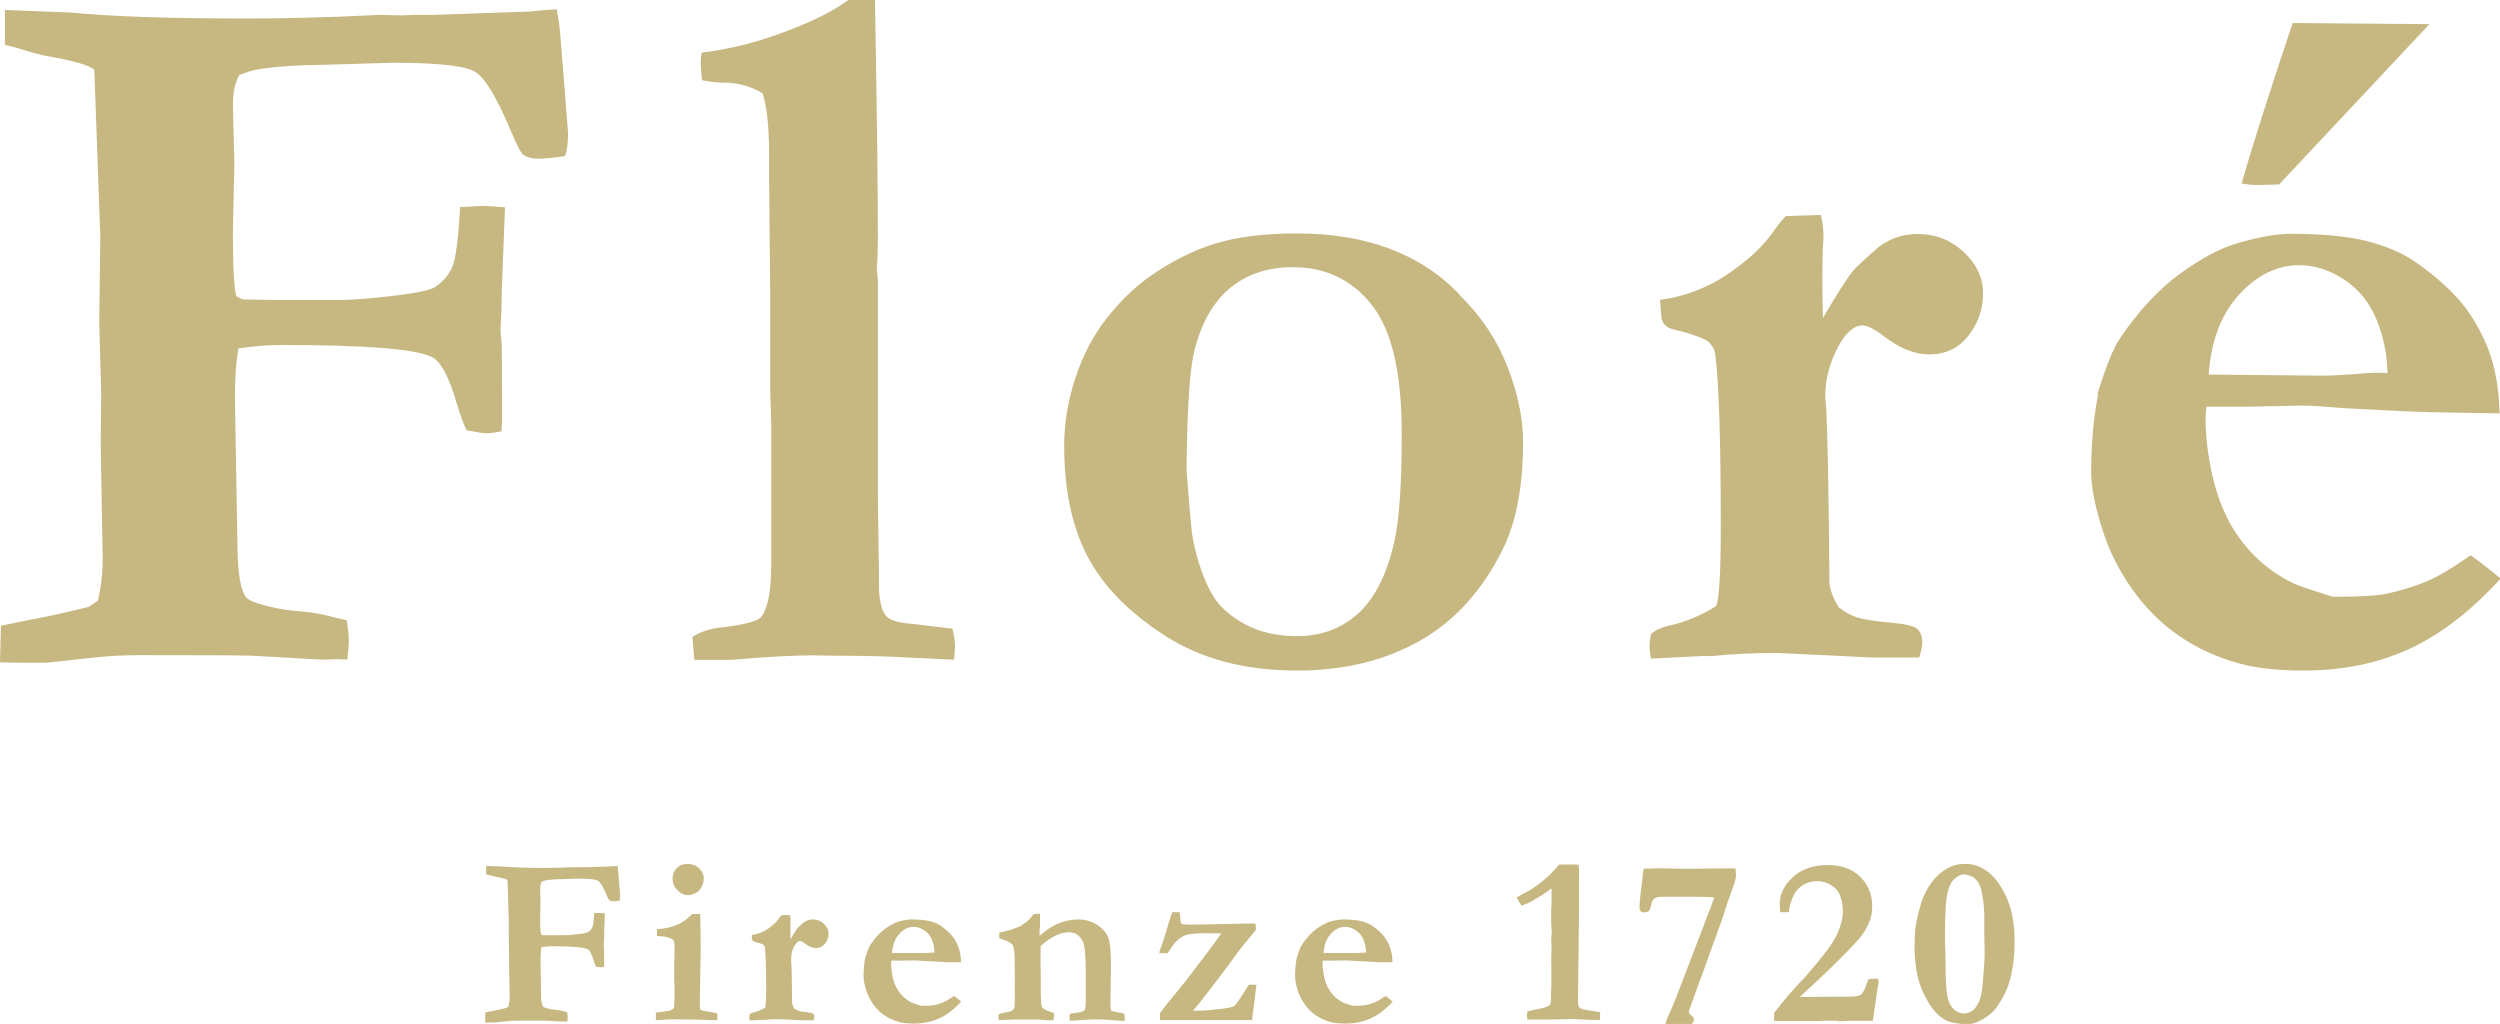 <?xml version="1.0" encoding="UTF-8"?>
<svg id="Layer_2" data-name="Layer 2" xmlns="http://www.w3.org/2000/svg" viewBox="0 0 137.83 56.45">
  <defs>
    <style>
      .cls-1 {
        fill: #c7b882;
      }
    </style>
  </defs>
  <g id="design">
    <g>
      <g>
        <path class="cls-1" d="M0,36.51l.05-2.01c.4-.09,1.07-.23,2.01-.41s1.87-.39,2.81-.63l.52-.33c.18-.73,.27-1.49,.27-2.26v-.16l-.11-6.36,.03-2.67-.11-3.93,.06-4.68-.33-9.22c-.28-.26-1.17-.51-2.67-.77-.37-.07-.9-.22-1.6-.44l-.66-.17V.55l3.63,.14c2.2,.22,5.44,.33,9.71,.33,2.15,0,4.38-.06,6.71-.17l.52-.03,1.35,.03,.55-.03h1.16l4.92-.17c.22,0,.51-.02,.87-.06,.36-.04,.69-.06,1-.08,.11,.55,.18,1.1,.22,1.65l.41,5.18c0,.55-.06,.97-.17,1.27-.66,.09-1.15,.14-1.46,.14-.37,0-.66-.08-.88-.25-.11-.11-.32-.52-.63-1.24-.77-1.85-1.43-2.95-1.97-3.29-.54-.34-2.05-.51-4.52-.51l-3.79,.11c-1.61,.02-2.89,.11-3.82,.28-.2,.04-.49,.13-.88,.28-.24,.42-.36,.97-.36,1.63l.08,3.28-.08,3.75c0,1.91,.06,3.09,.19,3.53,.16,.11,.3,.18,.41,.19l1.95,.03h3.3c.73,0,1.86-.09,3.38-.28,1.04-.13,1.68-.28,1.92-.44,.44-.29,.76-.67,.95-1.12,.19-.45,.33-1.55,.43-3.29,.09,0,.34,0,.74-.03,.26-.02,.43-.03,.52-.03,.2,0,.61,.03,1.21,.08l-.17,4.41c-.01,.94-.04,1.74-.08,2.42l.06,.61c.02,.18,.03,1.54,.03,4.08,0,.17,0,.44-.03,.83-.35,.07-.63,.11-.84,.11-.15,0-.51-.06-1.09-.17-.17-.35-.35-.85-.55-1.51-.42-1.45-.88-2.29-1.37-2.53-.88-.44-3.65-.66-8.3-.66-.68,0-1.47,.06-2.36,.19-.13,.77-.19,1.66-.19,2.67l.14,8.26c.02,1.52,.18,2.46,.5,2.81,.2,.22,.89,.44,2.06,.66l.55,.06c.83,.06,1.55,.17,2.18,.36l.74,.17c.07,.48,.11,.85,.11,1.11,0,.28-.03,.63-.08,1.06l-.52-.03-.85,.03-3.91-.22c-.44-.02-2.5-.03-6.17-.03-1.01,0-1.97,.06-2.89,.17-1.45,.17-2.24,.25-2.37,.25-1.19,0-2.01,0-2.45-.03Z"/>
        <path class="cls-1" d="M38.17,35.12c.41-.28,.94-.46,1.61-.53,1.27-.15,2-.34,2.19-.58,.37-.48,.55-1.45,.55-2.92v-7.76l-.06-1.84v-5.56l-.06-6.36v-1.1c0-1.5-.12-2.61-.36-3.33-.65-.38-1.34-.58-2.08-.58-.44,0-.86-.05-1.25-.14-.06-.46-.08-.8-.08-1.02,0-.15,.02-.31,.06-.5,1.45-.17,2.95-.54,4.51-1.12,1.56-.58,2.75-1.17,3.57-1.78l.76-.03c.16,0,.4,0,.71,.03,.11,6.35,.16,10.69,.16,13.04,0,.7-.02,1.26-.06,1.68v.16l.06,.52v12.19l.06,4.02v.66c0,.79,.13,1.35,.38,1.68,.22,.24,.68,.39,1.4,.44,.38,.04,1.14,.13,2.27,.27,.09,.39,.14,.7,.14,.94,0,.18-.02,.44-.05,.77l-2.18-.1c-1.21-.08-2.74-.12-4.57-.12l-1.02-.02c-1.05,0-2.56,.08-4.54,.25h-2.01l-.11-1.29Z"/>
        <path class="cls-1" d="M80.47,16.27c1.18,1.14,2.05,2.45,2.63,3.92,.58,1.48,.87,2.87,.87,4.17,0,2.46-.38,4.44-1.13,5.95-1.14,2.28-2.67,3.96-4.6,5.04-1.93,1.08-4.17,1.62-6.73,1.62-2.87,0-5.3-.64-7.29-1.93-1.99-1.28-3.42-2.74-4.27-4.38-.85-1.63-1.28-3.66-1.28-6.09,0-1.23,.2-2.46,.61-3.7,.4-1.24,.96-2.32,1.67-3.24,.71-.92,1.48-1.69,2.33-2.31,1.23-.88,2.47-1.51,3.71-1.89,1.24-.38,2.74-.56,4.51-.56,3.84,0,6.84,1.13,8.99,3.39Zm-15.06,9.51c.17,2.28,.28,3.59,.36,3.94,.24,1.23,.61,2.29,1.13,3.17,.35,.57,.93,1.08,1.73,1.52,.81,.44,1.77,.66,2.89,.66,1.34,0,2.47-.43,3.39-1.28,.92-.85,1.58-2.19,1.98-4.01,.26-1.19,.39-3.15,.39-5.87,0-3.35-.55-5.71-1.65-7.1-1.1-1.39-2.55-2.08-4.35-2.08-1.41,0-2.58,.4-3.51,1.19-.93,.79-1.57,1.96-1.94,3.5-.24,.99-.38,3.12-.41,6.37Z"/>
        <path class="cls-1" d="M91.01,34.96c.24-.21,.55-.36,.94-.45,.94-.2,1.83-.57,2.67-1.1,.17-.44,.25-1.92,.25-4.45,0-4.64-.1-7.77-.3-9.4-.04-.29-.18-.55-.44-.77-.46-.24-1.08-.45-1.87-.63-.37-.09-.59-.29-.66-.61l-.08-1.02c1.36-.18,2.59-.65,3.69-1.39,1.1-.74,1.93-1.5,2.48-2.27,.29-.42,.55-.74,.77-.96l1.93-.06c.09,.42,.14,.77,.14,1.05,0,.2,0,.45-.03,.74-.02,.64-.03,1.17-.03,1.6,0,.2,0,.96,.03,2.29,.75-1.28,1.3-2.15,1.65-2.59,.17-.2,.65-.65,1.46-1.35,.62-.46,1.33-.69,2.12-.69,.97,0,1.82,.33,2.53,.99s1.07,1.42,1.07,2.29-.27,1.64-.81,2.33c-.54,.69-1.26,1.03-2.16,1.03-.79,0-1.62-.33-2.48-.99-.51-.4-.93-.61-1.24-.61l-.19,.03c-.39,.13-.73,.48-1.05,1.04-.51,.91-.77,1.87-.77,2.85l.06,.74c.07,1.35,.13,4.53,.17,9.52,.05,.46,.23,.92,.52,1.37,.33,.26,.67,.44,1,.55,.34,.11,.93,.2,1.78,.28,.84,.07,1.36,.19,1.54,.35,.18,.16,.28,.41,.28,.77,0,.2-.06,.47-.17,.81h-2.59l-5.26-.25c-1.32,0-2.52,.06-3.61,.17h-.47c-.13,0-1.08,.05-2.86,.14-.05-.3-.08-.53-.08-.68s.03-.37,.08-.65Z"/>
        <path class="cls-1" d="M115.63,21.74c.48-1.56,.9-2.6,1.27-3.12,1.03-1.51,2.12-2.68,3.29-3.53,1.17-.85,2.22-1.41,3.15-1.68,1.21-.35,2.19-.52,2.95-.52,1.73,0,3.12,.13,4.19,.4,1.06,.27,1.96,.65,2.67,1.14,1.03,.72,1.85,1.44,2.48,2.17,.62,.73,1.13,1.6,1.53,2.59,.39,.99,.61,2.19,.65,3.6l-3.06-.05c-.84,0-2.7-.08-5.56-.24-1.06-.09-1.8-.14-2.2-.14-.13,0-1.12,.02-2.97,.06h-2.37c-.04,.26-.05,.48-.05,.66,0,.98,.12,2,.36,3.08,.24,1.08,.6,2.02,1.07,2.84,.48,.82,1.07,1.52,1.78,2.11,.71,.59,1.44,1.01,2.19,1.27l1.6,.52c1.41,0,2.36-.05,2.84-.14,.88-.18,1.66-.42,2.33-.7,.67-.28,1.48-.77,2.44-1.45,.66,.48,1.21,.91,1.65,1.29-1.62,1.78-3.29,3.07-5.02,3.87-1.73,.8-3.68,1.2-5.82,1.2-1.45,0-2.63-.13-3.55-.39-1.23-.33-2.34-.84-3.33-1.52-.99-.68-1.84-1.53-2.56-2.54-.72-1.01-1.25-2.05-1.6-3.11-.46-1.4-.69-2.52-.69-3.36,0-1.6,.13-3.04,.39-4.33Zm16-1.17c-.02-1.03-.22-2.02-.61-2.96-.39-.94-.98-1.67-1.79-2.2-.81-.53-1.62-.79-2.45-.79-1.23,0-2.34,.54-3.33,1.62-.99,1.08-1.55,2.55-1.68,4.41l6.28,.06c.4,0,.97-.03,1.71-.08,.53-.05,.91-.08,1.13-.08,.17,0,.41,0,.74,.02Zm-8.04-10.46c.57-2.02,1.51-4.97,2.81-8.84l7.54,.06-8.29,8.84c-.68,.02-1.08,.03-1.21,.03-.26,0-.54-.03-.85-.08Z"/>
      </g>
      <g>
        <path class="cls-1" d="M26.75,56.3v-.48c.11-.02,.27-.05,.49-.1,.22-.04,.45-.09,.67-.15l.12-.08c.04-.17,.07-.35,.07-.54v-.04l-.03-1.51v-.64s-.02-.94-.02-.94v-1.11s-.07-2.19-.07-2.19c-.07-.06-.28-.12-.64-.18-.09-.02-.21-.05-.38-.1l-.16-.04v-.46l.86,.03c.52,.05,1.29,.08,2.31,.08,.51,0,1.04-.01,1.6-.04h.12s.32,0,.32,0h.13s.28,0,.28,0l1.17-.04c.05,0,.12,0,.21-.01,.08,0,.16-.02,.24-.02,.03,.13,.04,.26,.05,.39l.1,1.23c0,.13-.01,.23-.04,.3-.16,.02-.27,.03-.35,.03-.09,0-.16-.02-.21-.06-.03-.03-.08-.12-.15-.29-.18-.44-.34-.7-.47-.78-.13-.08-.49-.12-1.08-.12l-.9,.03c-.38,0-.69,.03-.91,.07-.05,0-.12,.03-.21,.07-.06,.1-.09,.23-.09,.39l.02,.78-.02,.89c0,.46,.02,.74,.05,.84,.04,.03,.07,.04,.1,.05h.46s.78,0,.78,0c.17,0,.44-.02,.8-.07,.25-.03,.4-.07,.46-.1,.1-.07,.18-.16,.23-.27,.05-.11,.08-.37,.1-.78,.02,0,.08,0,.18,0,.06,0,.1,0,.12,0,.05,0,.14,0,.29,.02l-.04,1.05c0,.22,0,.42-.02,.58v.14s.02,.37,.02,.97c0,.04,0,.1,0,.2-.08,.02-.15,.03-.2,.03-.04,0-.12-.01-.26-.04-.04-.08-.08-.2-.13-.36-.1-.35-.21-.55-.33-.6-.21-.1-.87-.16-1.98-.16-.16,0-.35,.02-.56,.05-.03,.18-.05,.4-.05,.64l.03,1.97c0,.36,.04,.59,.12,.67,.05,.05,.21,.1,.49,.16h.13c.2,.03,.37,.05,.52,.1l.18,.04c.02,.11,.03,.2,.03,.27,0,.07,0,.15-.02,.25h-.12s-.2,0-.2,0l-.93-.05c-.1,0-.59,0-1.47,0-.24,0-.47,.01-.69,.04-.35,.04-.53,.06-.56,.06-.28,0-.48,0-.58,0Z"/>
        <path class="cls-1" d="M36.16,56.26v-.43s.73-.1,.73-.1c.11-.03,.18-.08,.23-.13s.06-.19,.06-.4v-.07c0-.05,0-.15,.01-.29,0-.14,0-.26,0-.36,0-.08,0-.24-.02-.48v-.33s0-.31,0-.31l.02-1.07c0-.14-.01-.28-.04-.42-.05-.07-.14-.12-.26-.17-.13-.05-.35-.08-.67-.1v-.37c.45-.03,.85-.12,1.19-.28,.23-.1,.48-.29,.75-.56h.44c.02,.54,.03,1.24,.03,2.11l-.05,2.67c0,.18,0,.35,.03,.5,.14,.05,.36,.1,.66,.14,.12,.02,.21,.04,.28,.07v.36c-.13,0-.22,0-.27,0-.07,0-.17,0-.3-.01-.44-.02-1.04-.03-1.79-.03-.21,0-.42,0-.62,.02-.2,.02-.34,.02-.41,.02Zm.92-7.82c0-.24,.08-.43,.23-.58s.35-.23,.59-.23c.26,0,.47,.08,.64,.24,.17,.16,.26,.34,.26,.54,0,.15-.03,.3-.1,.45-.07,.15-.17,.27-.32,.36-.15,.09-.3,.13-.45,.13-.21,0-.4-.09-.58-.27-.18-.18-.27-.39-.27-.64Z"/>
        <path class="cls-1" d="M41.32,55.93c.06-.05,.13-.09,.22-.11,.22-.05,.43-.14,.64-.26,.04-.1,.06-.46,.06-1.06,0-1.1-.02-1.85-.07-2.24,0-.07-.04-.13-.1-.18-.11-.06-.26-.11-.45-.15-.09-.02-.14-.07-.16-.14l-.02-.24c.32-.04,.62-.15,.88-.33,.26-.18,.46-.36,.59-.54,.07-.1,.13-.18,.18-.23h.46c.02,.09,.03,.17,.03,.24,0,.05,0,.11,0,.18,0,.15,0,.28,0,.38,0,.05,0,.23,0,.54,.18-.31,.31-.51,.39-.62,.04-.05,.15-.15,.35-.32,.15-.11,.32-.16,.5-.16,.23,0,.43,.08,.6,.24,.17,.16,.26,.34,.26,.54s-.06,.39-.19,.55c-.13,.16-.3,.25-.51,.25-.19,0-.38-.08-.59-.24-.12-.1-.22-.14-.29-.14h-.05c-.09,.04-.17,.12-.25,.25-.12,.22-.18,.44-.18,.68v.18c.03,.32,.04,1.08,.05,2.27,.01,.11,.05,.22,.12,.33,.08,.06,.16,.1,.24,.13,.08,.03,.22,.05,.42,.07,.2,.02,.32,.05,.37,.08s.07,.1,.07,.18c0,.05-.01,.11-.04,.19h-.62l-1.25-.06c-.31,0-.6,.01-.86,.04h-.11s-.26,.01-.68,.03c-.01-.07-.02-.13-.02-.16s0-.09,.02-.16Z"/>
        <path class="cls-1" d="M47.71,52.79c.11-.37,.21-.62,.3-.74,.24-.36,.51-.64,.78-.84,.28-.2,.53-.33,.75-.4,.29-.08,.52-.12,.7-.12,.41,0,.74,.03,1,.09s.47,.15,.64,.27c.24,.17,.44,.34,.59,.52s.27,.38,.36,.62c.09,.24,.15,.52,.15,.86h-.73c-.2-.01-.64-.03-1.32-.07-.25-.02-.43-.03-.52-.03-.03,0-.27,0-.71,.01h-.56c0,.06-.01,.11-.01,.16,0,.23,.03,.48,.08,.73,.06,.26,.14,.48,.26,.68,.11,.19,.25,.36,.42,.5,.17,.14,.34,.24,.52,.3l.38,.12c.34,0,.56-.01,.68-.03,.21-.04,.39-.1,.55-.17,.16-.07,.35-.18,.58-.34,.16,.11,.29,.22,.39,.31-.38,.42-.78,.73-1.2,.92-.41,.19-.87,.29-1.39,.29-.35,0-.63-.03-.85-.09-.29-.08-.56-.2-.79-.36-.24-.16-.44-.36-.61-.6-.17-.24-.3-.49-.38-.74-.11-.33-.16-.6-.16-.8,0-.38,.03-.72,.09-1.03Zm3.81-.28c0-.25-.05-.48-.14-.7s-.23-.4-.43-.52c-.19-.13-.39-.19-.58-.19-.29,0-.56,.13-.79,.39-.24,.26-.37,.61-.4,1.05h1.49c.1,.01,.23,0,.41,0,.13-.01,.22-.02,.27-.02,.04,0,.1,0,.18,0Z"/>
        <path class="cls-1" d="M55.05,55.93c.11-.05,.22-.09,.31-.1,.24-.04,.38-.07,.42-.1,.07-.04,.11-.09,.13-.14,.03-.09,.04-.28,.04-.58v-1.04s-.01-.69-.01-.69v-.41c0-.28-.02-.5-.07-.68-.02-.07-.07-.13-.16-.2-.12-.09-.33-.17-.62-.26v-.31s.1-.03,.15-.04c.05,0,.22-.05,.53-.13,.24-.09,.4-.15,.47-.18,.02-.01,.06-.03,.1-.06,.05-.04,.11-.09,.18-.13,.13-.09,.29-.25,.47-.48l.35-.03v.74c-.02,.07-.03,.13-.03,.18,0,.04,0,.14,.01,.3,.36-.31,.69-.53,.99-.66,.39-.16,.76-.24,1.11-.24,.41,0,.77,.1,1.08,.31,.31,.2,.51,.44,.61,.71,.1,.27,.14,.81,.14,1.62l-.03,2.14c0,.1,.02,.18,.05,.25,.04,.03,.16,.06,.36,.09l.32,.06c.04,.06,.06,.12,.06,.21,0,.05,0,.12,0,.21l-1.28-.09h-.38s-.3,.01-.3,.01l-.86,.06h-.22c0-.05,0-.1,0-.13,0-.08,0-.16,.01-.25,.06-.01,.21-.03,.46-.07,.07,0,.14-.02,.22-.05,.09-.04,.14-.07,.15-.11,.03-.07,.05-.22,.05-.43,0-.37,0-.65,0-.85v-.76c0-.92-.05-1.5-.17-1.73-.17-.33-.41-.49-.75-.49-.24,0-.5,.06-.76,.19s-.53,.31-.81,.57v.11s0,.41,0,.41v.44s.01,1.05,.01,1.05v.16c-.01,.71,.02,1.11,.07,1.21,.06,.09,.28,.19,.65,.31,.01,.07,.02,.13,.02,.16,0,.05-.02,.13-.05,.24-.14,0-.25,0-.34,0s-.24-.01-.43-.04h-.7c-.35-.01-.86,0-1.52,.03-.02-.04-.03-.09-.03-.14,0-.03,0-.1,0-.21Z"/>
        <path class="cls-1" d="M67.32,51.46c-.23,0-.51-.01-.86-.01-.6,0-1,.05-1.2,.15-.29,.15-.53,.38-.71,.7l-.19,.25h-.44c0-.09,.03-.18,.07-.29,.1-.24,.25-.71,.45-1.4,.07-.24,.13-.42,.19-.57h.14c.06,0,.14,0,.26,0,.02,.09,.04,.18,.04,.29,0,.14,.02,.26,.07,.35l.08,.03,.33,.02,3.66-.07c.02,.1,.03,.19,.03,.24,0,.02,0,.06,0,.12-.61,.74-.98,1.19-1.09,1.36-.62,.86-1.3,1.75-2.03,2.68l-.13,.15-.22,.26h.23c.28,.01,.78-.03,1.5-.12,.28-.04,.46-.08,.54-.14,.1-.07,.32-.38,.66-.93,.06-.11,.11-.19,.15-.24h.42s-.07,.56-.07,.56c-.02,.16-.03,.28-.04,.37,0,.09-.03,.21-.05,.34-.02,.14-.04,.29-.06,.47,0,.07-.01,.14-.02,.21h-2.74s-2.1,0-2.1,0h-.24v-.38c.09-.13,.17-.23,.23-.31l1.23-1.52,1.03-1.35c.34-.44,.64-.85,.9-1.23Z"/>
        <path class="cls-1" d="M71.5,52.79c.11-.37,.21-.62,.3-.74,.24-.36,.51-.64,.78-.84,.28-.2,.53-.33,.75-.4,.29-.08,.52-.12,.7-.12,.41,0,.74,.03,1,.09s.47,.15,.64,.27c.24,.17,.44,.34,.59,.52s.27,.38,.36,.62c.09,.24,.15,.52,.15,.86h-.73c-.2-.01-.64-.03-1.32-.07-.25-.02-.43-.03-.52-.03-.03,0-.27,0-.71,.01h-.56c0,.06-.01,.11-.01,.16,0,.23,.03,.48,.08,.73,.06,.26,.14,.48,.26,.68,.11,.19,.25,.36,.42,.5,.17,.14,.34,.24,.52,.3l.38,.12c.34,0,.56-.01,.68-.03,.21-.04,.39-.1,.55-.17,.16-.07,.35-.18,.58-.34,.16,.11,.29,.22,.39,.31-.38,.42-.78,.73-1.2,.92-.41,.19-.87,.29-1.39,.29-.35,0-.63-.03-.85-.09-.29-.08-.56-.2-.79-.36-.24-.16-.44-.36-.61-.6-.17-.24-.3-.49-.38-.74-.11-.33-.16-.6-.16-.8,0-.38,.03-.72,.09-1.03Zm3.81-.28c0-.25-.05-.48-.14-.7s-.23-.4-.43-.52c-.19-.13-.39-.19-.58-.19-.29,0-.56,.13-.79,.39-.24,.26-.37,.61-.4,1.05h1.49c.1,.01,.23,0,.41,0,.13-.01,.22-.02,.27-.02,.04,0,.1,0,.18,0Z"/>
        <path class="cls-1" d="M85.96,47.67s.17,0,.45-.01h.21s.41,.01,.41,.01c.02,.14,.03,.24,.03,.31,0,.02,0,.09,0,.2,0,.06,0,.29-.01,.7v.99s0,.62,0,.62l-.05,4.42v.37c0,.13,.03,.23,.09,.28,.06,.06,.22,.1,.49,.14,.1,.01,.31,.05,.63,.1,0,.04,.01,.09,.01,.12,0,.05,0,.15-.01,.31h-.28c-.19,0-.47,0-.84-.03-.22-.01-.38-.02-.46-.02-.1,0-.49,.01-1.16,.03-.07,0-.14,0-.18,0h-.31s-.18,0-.18,0h-.33s-.13,0-.27,0c0-.1-.01-.17-.01-.22,0-.05,0-.12,.01-.22,.17-.05,.38-.1,.61-.14,.32-.07,.51-.13,.59-.19,.07-.06,.11-.15,.11-.25v-.45s.02-.48,.02-.48v-1s-.01-.26-.01-.26c0-.03,0-.17,.01-.39,0-.12,.01-.22,.01-.31,0-.06,0-.23-.02-.53l.03-.37c-.02-.28-.03-.45-.03-.5,0-.07,0-.13,0-.2v-.16s0-.45,0-.45l.02-.2c0-.09,0-.21,0-.37s0-.33,0-.54c-.31,.23-.66,.46-1.06,.69-.04,.03-.24,.12-.59,.27-.14-.21-.23-.37-.27-.47,.46-.24,.78-.42,.94-.53,.28-.19,.57-.43,.89-.72,.14-.13,.31-.32,.52-.58Z"/>
        <path class="cls-1" d="M90.6,47.89c.17,0,.45,0,.82-.02l1.61,.03,1.36-.02h.78s.27-.01,.27-.01c.06,0,.14,0,.25,.02,.01,.16,.02,.29,.02,.4,0,.13-.09,.43-.27,.92-.13,.34-.24,.67-.34,.99-.1,.32-.18,.55-.23,.69-.12,.31-.22,.59-.29,.82-.07,.18-.16,.4-.25,.66l-.32,.9c-.05,.16-.16,.44-.31,.84l-.52,1.45c-.04,.1-.07,.17-.07,.22,0,.07,.05,.14,.14,.21,.09,.07,.14,.13,.14,.2,0,.08-.04,.17-.11,.26h-.66s-.1,0-.23,0c-.13,0-.23,0-.3,0-.06,0-.14,0-.26,0,.01-.13,.1-.37,.27-.71,.1-.21,.31-.74,.64-1.61l1.17-3.05,.29-.78c.06-.12,.12-.28,.19-.49,.02-.07,.06-.18,.12-.34-.43-.02-.78-.03-1.04-.03h-.98s-.78,0-.78,0c-.24,0-.41,.03-.5,.1-.09,.07-.15,.19-.18,.36-.04,.17-.08,.29-.13,.33-.05,.05-.15,.07-.28,.07-.07,0-.13-.02-.17-.07-.04-.04-.06-.11-.06-.19,0-.21,.03-.53,.08-.96,.03-.22,.06-.43,.08-.64,.02-.21,.04-.39,.07-.54Z"/>
        <path class="cls-1" d="M103.27,56.28h-.68c-.16,0-.29,0-.38,0-.14,0-.23,0-.26,0l-.45,.02h-.12c-.1-.03-.23-.03-.39-.03-.14,0-.39,0-.74,.02-.17,0-.27,0-.3,0h-.66s-1.06,0-1.06,0h-.42v-.45c.62-.79,1.09-1.33,1.4-1.65,.31-.31,.76-.83,1.33-1.55,.4-.5,.68-.94,.83-1.34,.15-.39,.23-.73,.23-1.02,0-.32-.05-.61-.14-.87-.09-.26-.26-.46-.5-.61-.24-.15-.5-.22-.78-.22s-.54,.07-.77,.21c-.23,.14-.39,.32-.5,.53-.16,.31-.26,.63-.29,.97h-.48c-.01-.19-.02-.35-.02-.47,0-.42,.16-.83,.49-1.22,.51-.6,1.22-.91,2.14-.91,.77,0,1.37,.22,1.81,.65,.44,.43,.66,.98,.66,1.64,0,.26-.04,.51-.12,.74-.12,.31-.26,.59-.43,.82-.17,.23-.63,.73-1.39,1.48-.55,.55-1.23,1.19-2.05,1.94h.73s1.19-.01,1.19-.01h.69c.37,.01,.61-.03,.73-.1,.12-.08,.23-.26,.33-.56,.02-.07,.06-.17,.12-.31l.44-.03,.08,.03s.03,.07,.03,.1c0,.07-.01,.16-.03,.26-.02,.1-.05,.28-.08,.52-.03,.24-.1,.72-.21,1.43Z"/>
        <path class="cls-1" d="M105.56,52.05c0-.48,.03-.86,.08-1.13,.13-.65,.26-1.12,.38-1.42,.19-.45,.42-.82,.68-1.1,.26-.28,.56-.5,.9-.64,.2-.09,.47-.13,.8-.13,.41,0,.8,.14,1.19,.43,.38,.28,.73,.75,1.03,1.41,.3,.65,.45,1.47,.45,2.46,0,.73-.08,1.42-.25,2.06-.1,.39-.25,.75-.45,1.08-.19,.33-.35,.56-.48,.69-.22,.21-.46,.38-.72,.51-.26,.13-.47,.19-.64,.19-.48,0-.84-.05-1.09-.14s-.49-.26-.72-.51c-.23-.24-.43-.56-.62-.94s-.31-.75-.39-1.1c-.11-.49-.16-1.06-.16-1.71Zm1.7,.86c0,.96,.03,1.61,.09,1.95,.06,.34,.18,.59,.35,.76,.17,.17,.35,.25,.55,.25s.36-.05,.5-.16c.14-.1,.26-.27,.36-.49,.1-.22,.17-.58,.21-1.06,.07-.79,.1-1.36,.1-1.7l-.02-.86v-.92c0-.44-.03-.84-.09-1.22-.06-.38-.14-.65-.25-.81s-.23-.28-.37-.34c-.14-.06-.28-.1-.41-.1-.16,0-.34,.08-.52,.24-.19,.16-.32,.45-.41,.87-.08,.42-.12,1.15-.12,2.17v.47c.03,.45,.03,.77,.03,.96Z"/>
      </g>
    </g>
  </g>
</svg>